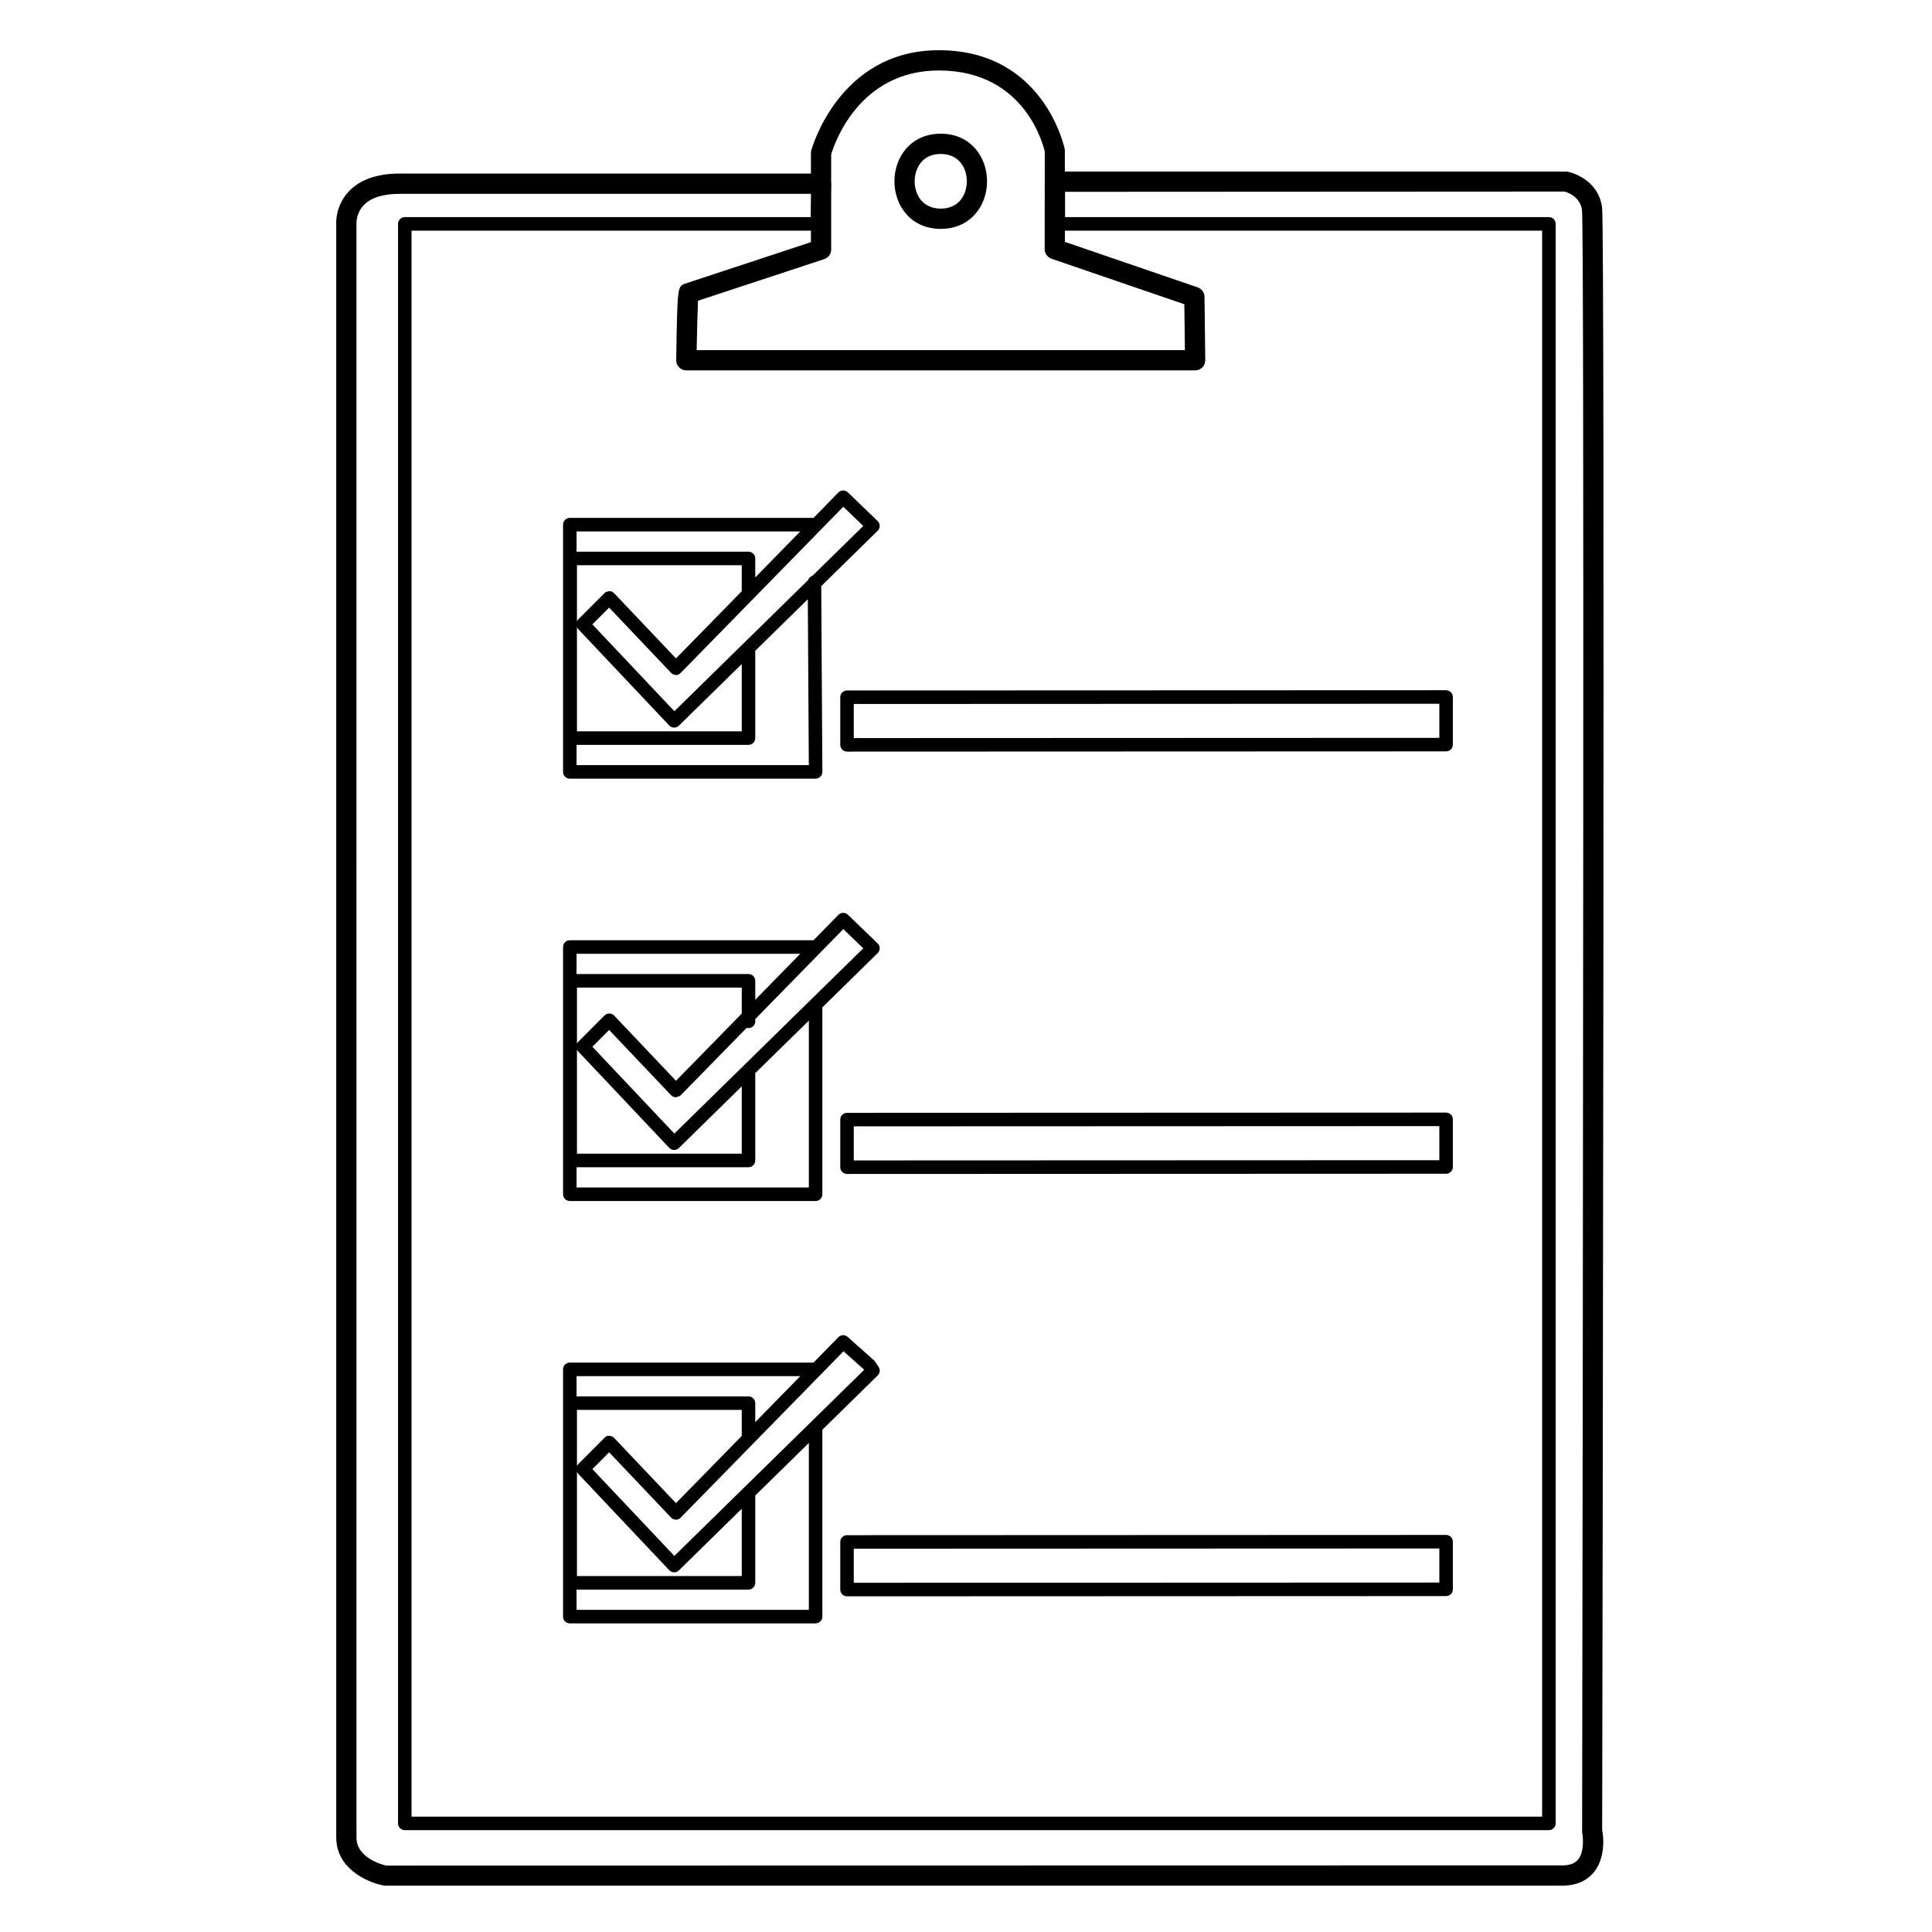 <svg xmlns="http://www.w3.org/2000/svg" xmlns:xlink="http://www.w3.org/1999/xlink" preserveAspectRatio="xMidYMid" width="500" height="500" viewBox="0 0 500 500">
  <defs>
    <style>
      .cls-1 {
        fill: #000;
        fill-rule: evenodd;
      }
    </style>
  </defs>
  <path d="M414.640,473.688 C414.734,473.850 415.962,480.255 412.498,484.533 C411.210,486.113 408.762,488.000 404.361,488.000 L99.439,488.000 C94.806,487.129 87.018,483.483 87.018,475.558 L87.018,57.942 C86.992,57.635 86.796,53.271 90.234,49.582 C93.125,46.482 97.570,44.920 103.465,44.920 L209.868,44.920 L209.868,39.608 C209.868,39.386 209.894,39.164 209.954,38.942 C210.022,38.686 216.992,13.195 242.669,12.999 C242.772,12.999 242.882,12.999 242.985,12.999 C270.351,12.999 275.529,38.463 275.581,38.720 L275.585,44.398 L405.528,44.398 C406.416,44.535 413.607,46.251 414.614,53.689 C415.408,59.419 414.725,431.298 414.640,473.688 ZM272.126,66.960 C271.068,66.593 270.360,65.593 270.360,64.475 L270.385,39.215 C270.257,38.831 265.949,18.242 242.985,18.242 C242.891,18.242 242.796,18.242 242.703,18.242 C222.247,18.404 215.926,37.208 215.106,39.975 L215.106,47.086 C215.135,47.247 215.151,47.410 215.149,47.575 L215.106,50.730 L215.106,64.568 C215.106,65.704 214.381,66.704 213.307,67.062 L180.642,77.830 C180.523,80.299 180.386,85.440 180.293,90.615 L306.649,90.615 L306.504,78.736 L272.126,66.960 ZM275.598,62.597 L309.959,74.372 C311.001,74.731 311.717,75.713 311.725,76.823 L311.921,93.202 C311.930,93.901 311.657,94.585 311.171,95.080 C310.675,95.575 310.002,95.858 309.302,95.858 L177.623,95.858 C176.923,95.858 176.249,95.575 175.754,95.072 C175.259,94.577 174.986,93.894 175.003,93.193 C175.310,74.210 175.310,74.210 177.213,73.441 L209.868,62.672 L209.868,59.692 L106.511,59.692 L106.511,470.144 L399.105,470.144 L399.105,59.692 L275.596,59.692 L275.598,62.597 ZM409.419,54.347 C408.907,50.598 405.085,49.616 404.923,49.573 L275.640,49.642 L275.634,56.191 L400.854,56.191 C401.818,56.191 402.603,56.977 402.603,57.942 L402.603,471.895 C402.603,472.860 401.818,473.645 400.854,473.645 L104.762,473.645 C103.797,473.645 103.013,472.860 103.013,471.895 L103.013,57.942 C103.013,56.977 103.797,56.191 104.762,56.191 L209.794,56.191 L209.868,50.791 L209.868,50.163 L103.465,50.163 C99.080,50.163 95.924,51.170 94.072,53.160 C92.171,55.201 92.247,57.737 92.247,57.763 L92.255,475.558 C92.255,481.203 99.874,482.791 99.950,482.808 L404.361,482.757 C406.262,482.757 407.594,482.253 408.421,481.229 C410.050,479.222 409.709,475.405 409.453,474.226 C409.667,331.446 410.025,60.769 409.419,54.347 ZM374.247,413.066 L219.209,413.126 C218.749,413.126 218.305,412.938 217.973,412.613 C217.648,412.280 217.460,411.836 217.460,411.375 L217.460,399.053 C217.460,398.088 218.246,397.302 219.209,397.302 L374.247,397.242 C374.707,397.242 375.151,397.431 375.484,397.755 C375.808,398.088 375.996,398.532 375.996,398.993 L375.996,411.316 C375.996,412.280 375.211,413.066 374.247,413.066 ZM372.498,400.744 L220.958,400.803 L220.958,409.625 L372.498,409.565 L372.498,400.744 ZM374.247,303.761 L219.209,303.820 C218.749,303.820 218.305,303.632 217.973,303.308 C217.648,302.975 217.460,302.530 217.460,302.069 L217.460,289.747 C217.460,288.782 218.246,287.996 219.209,287.996 L374.247,287.937 C374.707,287.937 375.151,288.125 375.484,288.449 C375.808,288.782 375.996,289.227 375.996,289.687 L375.996,302.010 C375.996,302.975 375.211,303.761 374.247,303.761 ZM372.498,291.438 L220.958,291.498 L220.958,300.319 L372.498,300.260 L372.498,291.438 ZM374.247,194.455 L219.209,194.514 C218.749,194.514 218.305,194.326 217.973,194.002 C217.648,193.669 217.460,193.225 217.460,192.764 L217.460,180.441 C217.460,179.477 218.246,178.690 219.209,178.690 L374.247,178.631 C374.707,178.631 375.151,178.819 375.484,179.144 C375.808,179.477 375.996,179.921 375.996,180.382 L375.996,192.704 C375.996,193.669 375.211,194.455 374.247,194.455 ZM372.498,182.132 L220.958,182.192 L220.958,191.013 L372.498,190.954 L372.498,182.132 ZM227.143,137.360 L212.536,151.680 L212.829,199.758 C212.829,200.218 212.650,200.672 212.317,200.996 C211.993,201.329 211.549,201.517 211.080,201.517 L147.466,201.517 C146.502,201.517 145.718,200.731 145.718,199.766 L145.718,135.780 C145.718,134.814 146.502,134.029 147.466,134.029 L210.539,134.029 L216.966,127.462 C217.641,126.779 218.732,126.763 219.423,127.419 L227.135,134.849 C227.475,135.182 227.672,135.635 227.672,136.104 C227.672,136.574 227.485,137.035 227.143,137.360 ZM149.215,198.016 L209.323,198.016 L209.060,155.089 L195.460,168.423 L195.460,191.022 C195.460,191.986 194.675,192.772 193.711,192.772 L180.429,192.772 L176.155,192.772 L149.215,192.772 L149.215,198.016 ZM149.599,162.764 C149.473,162.629 149.388,162.476 149.318,162.317 L149.318,164.430 L149.318,165.036 L149.318,189.271 L176.155,189.271 L180.429,189.271 L191.963,189.271 L191.963,171.852 L175.695,187.802 C175.371,188.127 174.935,188.306 174.474,188.306 C174.466,188.306 174.449,188.306 174.440,188.306 C173.971,188.298 173.528,188.101 173.203,187.759 L149.599,162.764 ZM149.633,160.322 L156.441,153.499 C156.773,153.166 157.089,153.106 157.703,152.987 C158.172,152.996 158.616,153.192 158.948,153.534 L174.944,170.399 L191.963,153.010 L191.963,146.275 L149.318,146.275 L149.318,160.824 C149.394,160.644 149.487,160.470 149.633,160.322 ZM149.215,137.530 L149.215,142.774 L193.711,142.774 C194.675,142.774 195.460,143.559 195.460,144.524 L195.460,149.436 L207.112,137.530 L149.215,137.530 ZM218.246,131.143 L194.979,154.920 C194.958,154.942 194.938,154.963 194.916,154.984 L176.172,174.139 C175.840,174.481 175.234,174.840 174.910,174.669 C174.440,174.660 173.988,174.464 173.664,174.122 L157.643,157.248 L153.310,161.594 L174.526,184.062 L209.125,150.134 C209.302,149.587 209.735,149.160 210.287,148.995 L223.415,136.121 L218.246,131.143 ZM147.466,243.335 L210.539,243.335 L216.966,236.768 C217.641,236.085 218.732,236.068 219.423,236.725 L227.135,244.155 C227.475,244.487 227.672,244.940 227.672,245.410 C227.672,245.879 227.485,246.341 227.143,246.666 L212.829,260.700 L212.829,309.072 C212.829,310.036 212.043,310.823 211.080,310.823 L147.466,310.823 C146.502,310.823 145.718,310.036 145.718,309.072 L145.718,245.086 C145.718,244.120 146.502,243.335 147.466,243.335 ZM223.415,245.427 L218.246,240.448 L195.460,263.734 L195.460,264.316 C195.460,265.282 194.675,266.067 193.711,266.067 C193.549,266.067 193.395,266.037 193.246,265.996 L176.172,283.445 C175.840,283.795 175.234,283.872 174.910,283.975 C174.440,283.966 173.988,283.769 173.664,283.428 L157.643,266.554 L153.310,270.900 L174.526,293.368 L223.415,245.427 ZM149.633,269.628 L156.441,262.805 C156.773,262.481 157.217,262.293 157.678,262.293 C157.686,262.293 157.694,262.293 157.703,262.293 C158.172,262.302 158.616,262.497 158.948,262.839 L174.944,279.705 L191.963,262.316 L191.963,255.581 L149.318,255.581 L149.318,270.004 L149.318,270.103 C149.400,269.934 149.494,269.769 149.633,269.628 ZM149.318,271.620 L149.318,272.130 L149.318,298.577 L176.155,298.577 L179.815,298.577 L191.963,298.577 L191.963,281.158 L175.695,297.108 C175.371,297.432 174.935,297.612 174.474,297.612 C174.466,297.612 174.449,297.612 174.440,297.612 C173.971,297.604 173.528,297.407 173.203,297.065 L149.599,272.070 C149.473,271.936 149.394,271.778 149.318,271.620 ZM149.215,307.321 L209.331,307.321 L209.331,264.129 L195.460,277.729 L195.460,300.328 C195.460,301.292 194.675,302.078 193.711,302.078 L179.815,302.078 L176.155,302.078 L149.215,302.078 L149.215,307.321 ZM149.215,252.079 L193.711,252.079 C194.675,252.079 195.460,252.864 195.460,253.830 L195.460,258.742 L207.112,246.836 L149.215,246.836 L149.215,252.079 ZM147.466,352.640 L210.539,352.640 L216.966,346.073 C217.623,345.399 218.681,345.374 219.372,345.989 L226.179,352.051 C226.291,352.153 226.393,352.264 226.478,352.393 L227.382,353.759 C227.843,354.459 227.740,355.391 227.143,355.971 L212.829,370.005 L212.829,418.378 C212.829,419.342 212.043,420.128 211.080,420.128 L147.466,420.128 C146.502,420.128 145.718,419.342 145.718,418.378 L145.718,354.391 C145.718,353.426 146.502,352.640 147.466,352.640 ZM209.874,368.014 L223.663,354.494 L218.297,349.711 L194.959,373.555 C194.951,373.563 194.943,373.572 194.935,373.580 L176.172,392.750 C175.840,393.092 175.234,393.383 174.910,393.280 C174.440,393.272 173.988,393.075 173.664,392.734 L157.643,375.860 L153.310,380.206 L174.526,402.674 L209.824,368.063 C209.840,368.046 209.857,368.030 209.874,368.014 ZM149.633,378.933 L156.441,372.111 C156.773,371.786 157.089,371.504 157.703,371.598 C158.172,371.607 158.616,371.803 158.948,372.145 L174.944,389.010 L191.963,371.621 L191.963,364.886 L149.318,364.886 L149.318,379.409 C149.400,379.240 149.494,379.074 149.633,378.933 ZM149.318,380.926 L149.318,383.041 L149.318,407.883 L170.644,407.883 L172.683,407.883 L191.963,407.883 L191.963,390.464 L175.695,406.414 C175.371,406.738 174.935,406.917 174.474,406.917 C174.466,406.917 174.449,406.917 174.440,406.917 C173.971,406.909 173.528,406.713 173.203,406.371 L149.599,381.376 C149.473,381.241 149.394,381.084 149.318,380.926 ZM149.215,416.627 L209.331,416.627 L209.331,373.434 L195.460,387.034 L195.460,409.633 C195.460,410.598 194.675,411.384 193.711,411.384 L172.683,411.384 L170.644,411.384 L149.215,411.384 L149.215,416.627 ZM149.215,361.385 L193.711,361.385 C194.675,361.385 195.460,362.170 195.460,363.136 L195.460,368.047 L207.112,356.142 L149.215,356.142 L149.215,361.385 ZM252.471,55.295 C250.261,57.874 247.139,59.232 243.462,59.232 C235.588,59.232 231.476,53.041 231.476,46.918 C231.476,40.795 235.588,34.604 243.462,34.604 C251.337,34.604 255.448,40.795 255.448,46.918 C255.448,50.086 254.390,53.057 252.471,55.295 ZM243.462,39.847 C241.330,39.847 239.632,40.564 238.421,41.965 C237.337,43.229 236.714,45.031 236.714,46.918 C236.714,50.435 238.805,53.989 243.462,53.989 C245.595,53.989 247.293,53.271 248.504,51.871 C249.588,50.607 250.211,48.805 250.211,46.918 C250.211,43.399 248.120,39.847 243.462,39.847 Z" class="cls-1"/>
</svg>
